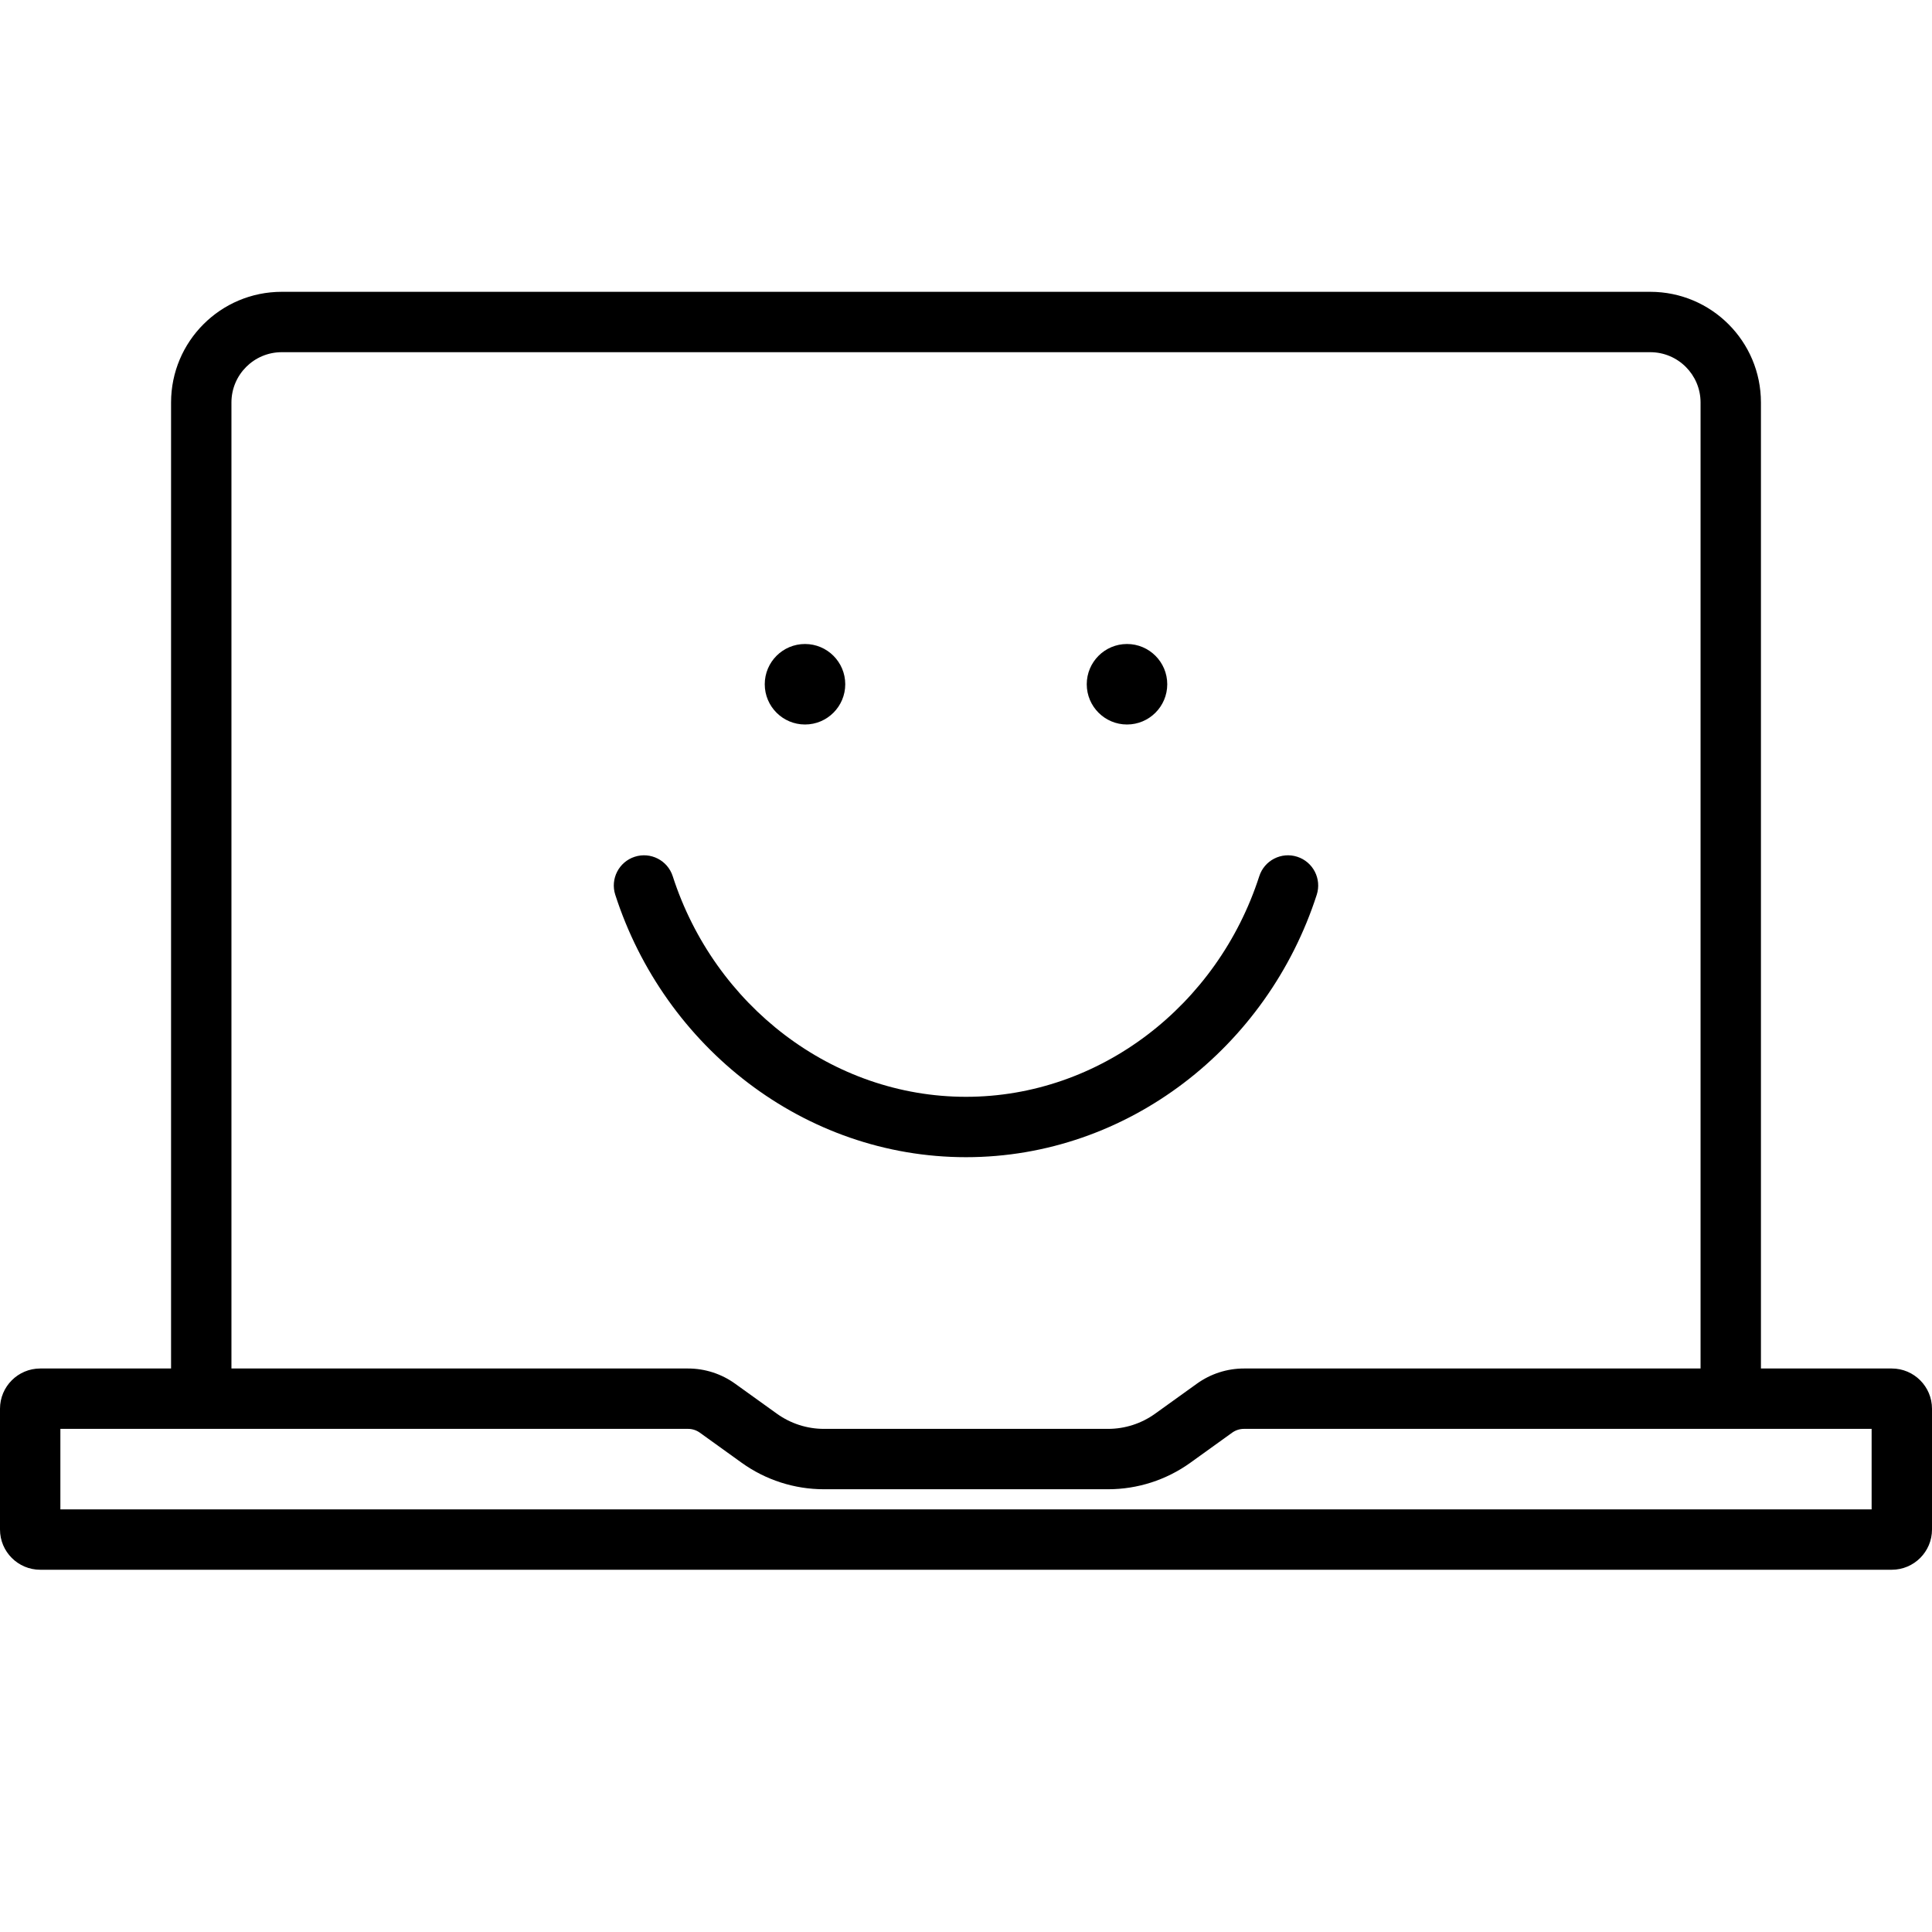 <svg width="48" height="48" viewBox="0 0 48 48" fill="none" xmlns="http://www.w3.org/2000/svg">
	<path fill-rule="evenodd" clip-rule="evenodd" d="M7 8.75C6.31 8.75 5.75 9.31 5.75 10V34H17.095C17.514 34 17.922 34.132 18.262 34.376L19.303 35.124C19.643 35.368 20.051 35.5 20.47 35.5H27.53C27.949 35.5 28.357 35.368 28.697 35.124L29.738 34.376C30.078 34.132 30.486 34 30.905 34H42.25V10C42.25 9.31 41.69 8.75 41 8.75H7ZM4.25 10V34H1C0.448 34 0 34.448 0 35V38C0 38.552 0.448 39 1 39H47C47.552 39 48 38.552 48 38V35C48 34.448 47.552 34 47 34H43.75V10C43.75 8.481 42.519 7.25 41 7.25H7C5.481 7.25 4.25 8.481 4.25 10ZM46.5 35.5H30.905C30.8 35.5 30.698 35.533 30.613 35.594L29.573 36.342C28.977 36.77 28.263 37 27.53 37H20.47C19.737 37 19.023 36.77 18.427 36.342L17.387 35.594C17.302 35.533 17.2 35.5 17.095 35.5H1.5V37.5H46.5V35.5ZM21 17C21 17.552 20.552 18 20 18C19.448 18 19 17.552 19 17C19 16.448 19.448 16 20 16C20.552 16 21 16.448 21 17ZM28 18C28.552 18 29 17.552 29 17C29 16.448 28.552 16 28 16C27.448 16 27 16.448 27 17C27 17.552 27.448 18 28 18ZM16.714 21.77C16.587 21.375 16.164 21.159 15.77 21.286C15.376 21.413 15.159 21.836 15.286 22.23C16.508 26.016 19.98 28.75 24 28.75C28.02 28.75 31.492 26.016 32.714 22.23C32.841 21.836 32.624 21.413 32.23 21.286C31.836 21.159 31.413 21.375 31.286 21.77C30.249 24.984 27.321 27.25 24 27.25C20.679 27.25 17.751 24.984 16.714 21.77Z" fill="currentColor" />
</svg>
